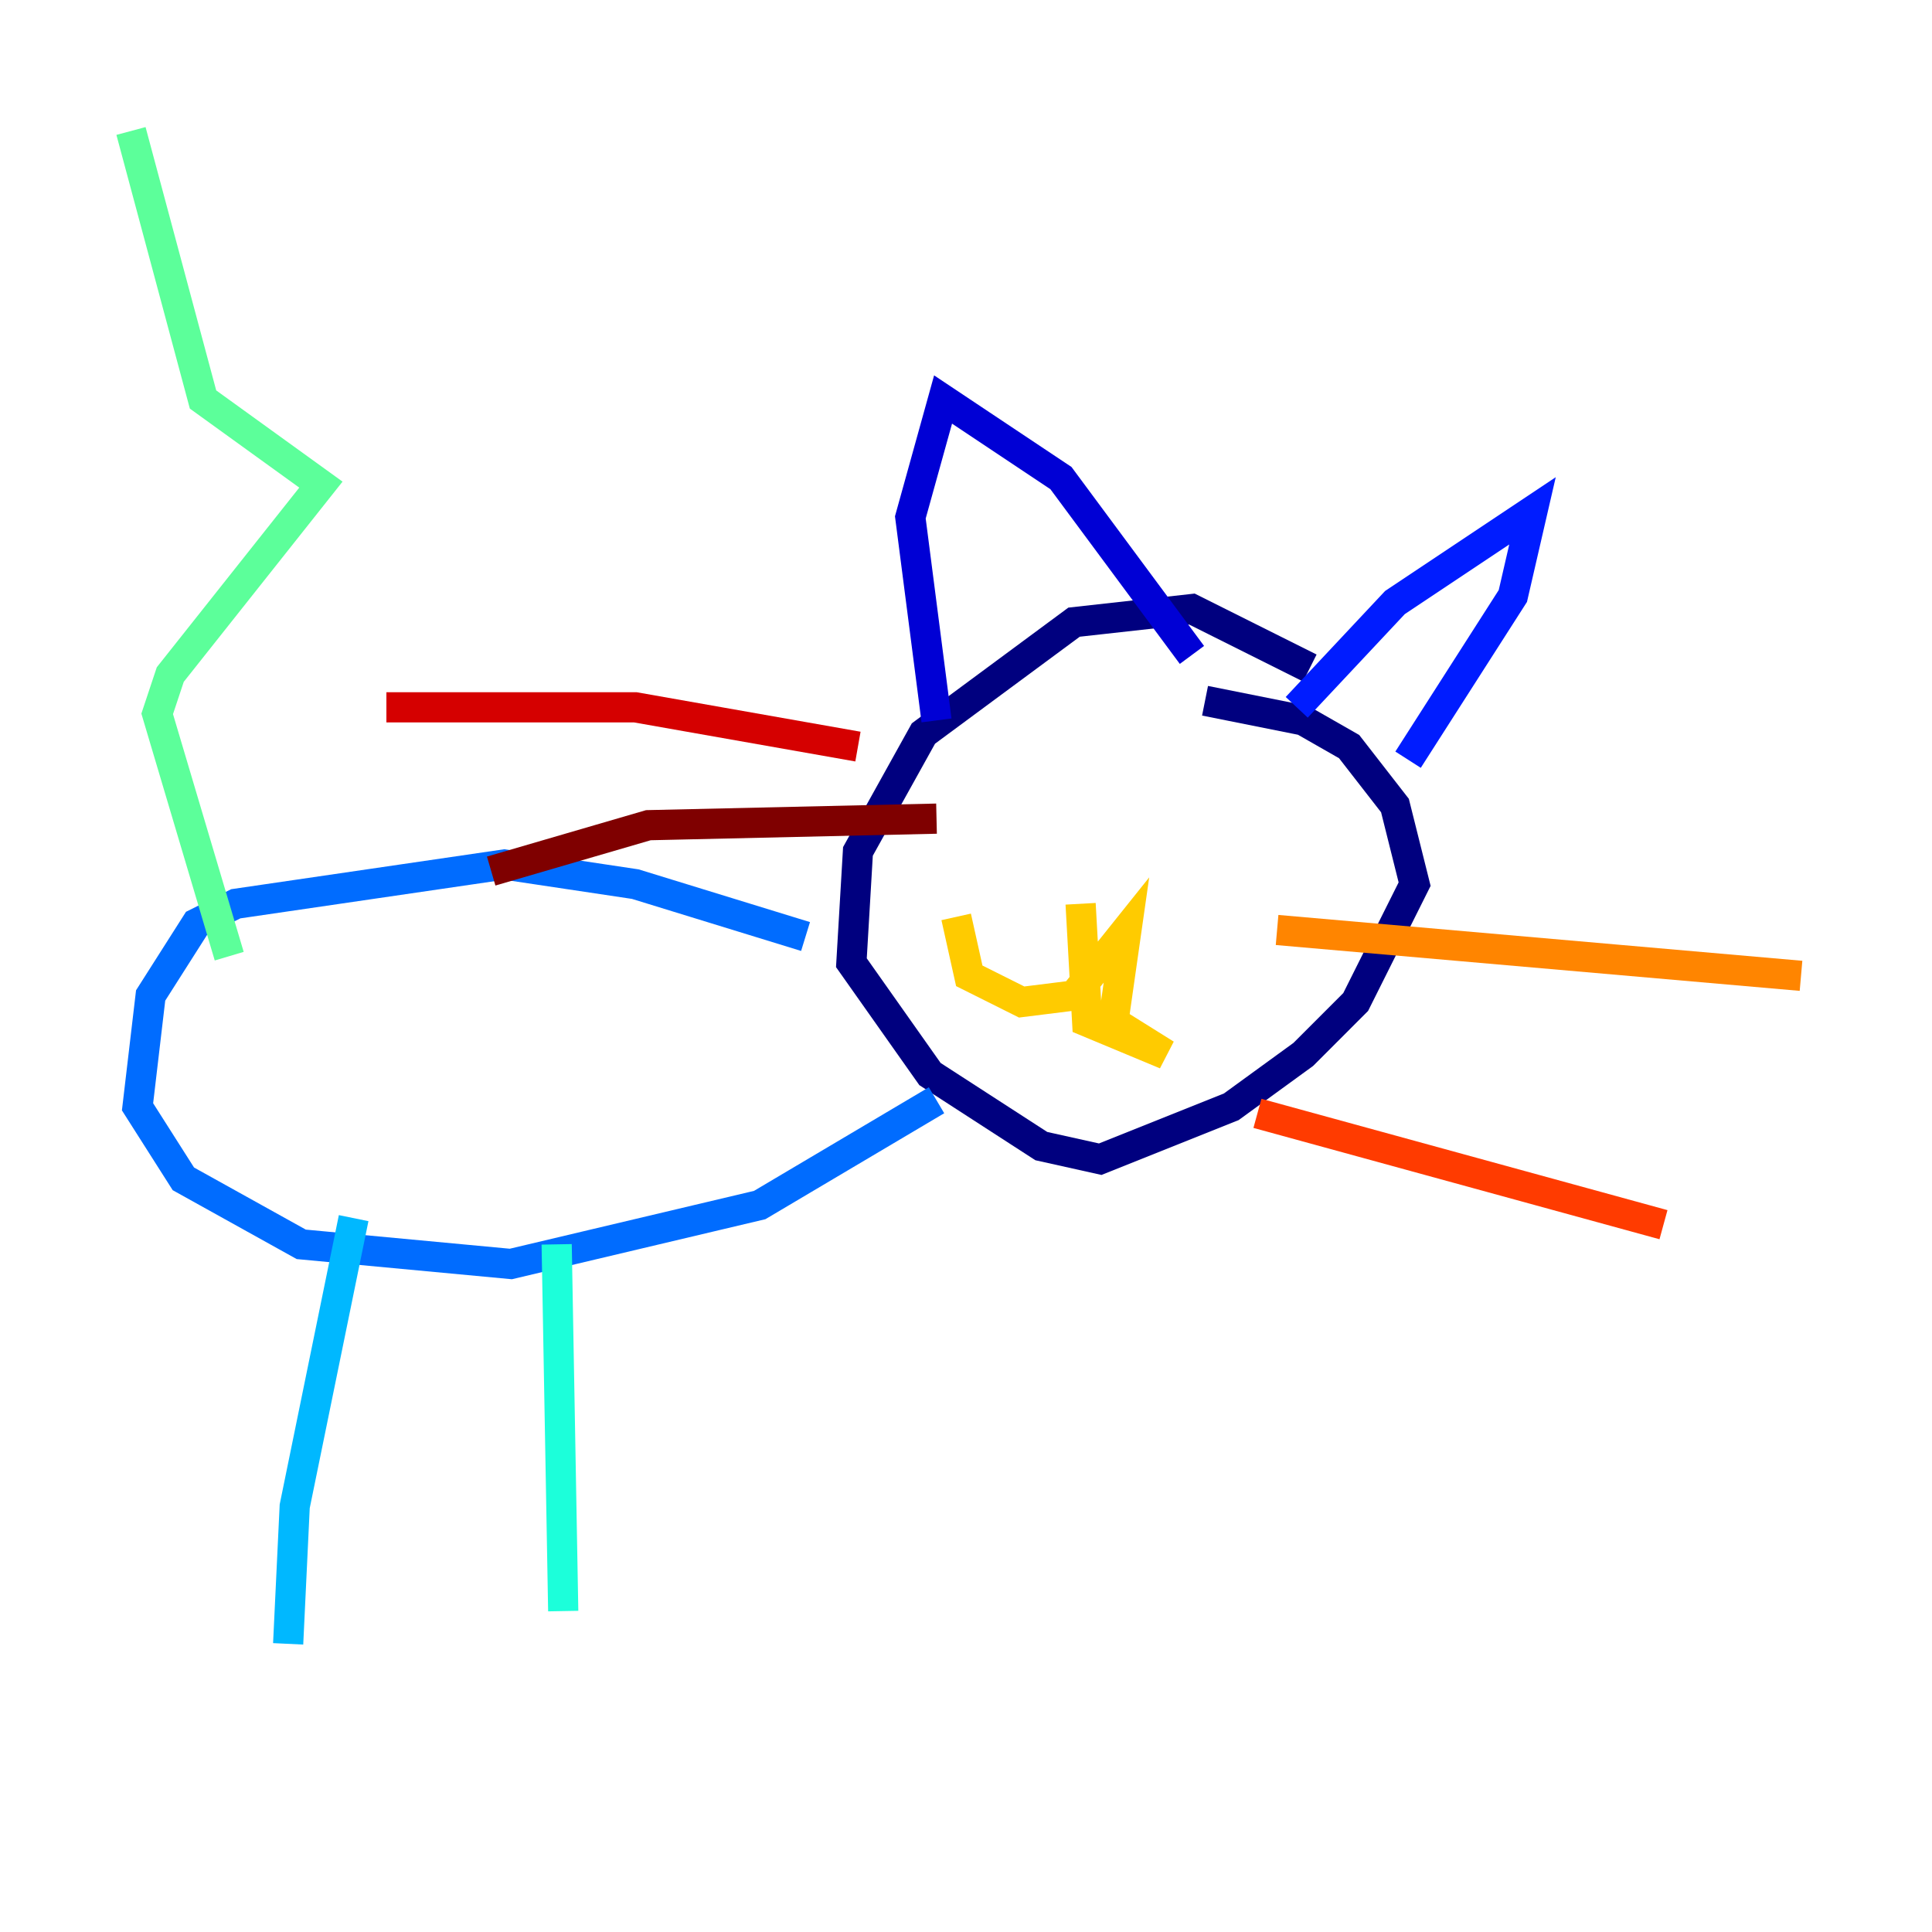 <?xml version="1.0" encoding="utf-8" ?>
<svg baseProfile="tiny" height="128" version="1.2" viewBox="0,0,128,128" width="128" xmlns="http://www.w3.org/2000/svg" xmlns:ev="http://www.w3.org/2001/xml-events" xmlns:xlink="http://www.w3.org/1999/xlink"><defs /><polyline fill="none" points="86.78,44.258 78.969,40.352 71.159,41.22 61.18,48.597 56.841,56.407 56.407,63.783 61.614,71.159 68.99,75.932 72.895,76.8 81.573,73.329 86.346,69.858 89.817,66.386 93.722,58.576 92.42,53.37 89.383,49.464 86.346,47.729 79.837,46.427" stroke="#00007f" stroke-width="2" /><polyline fill="none" points="62.047,47.729 60.312,34.278 62.481,26.468 70.291,31.675 78.969,43.39" stroke="#0000d5" stroke-width="2" /><polyline fill="none" points="85.912,46.861 92.42,39.919 101.532,33.844 100.231,39.485 93.288,50.332" stroke="#001cff" stroke-width="2" /><polyline fill="none" points="53.37,62.047 42.088,58.576 33.41,57.275 15.62,59.878 13.017,61.18 9.98,65.953 9.112,73.329 12.149,78.102 19.959,82.441 33.844,83.742 50.332,79.837 62.047,72.895" stroke="#006cff" stroke-width="2" /><polyline fill="none" points="23.43,80.705 19.525,99.797 19.091,108.909" stroke="#00b8ff" stroke-width="2" /><polyline fill="none" points="36.881,82.441 37.315,106.739" stroke="#1cffda" stroke-width="2" /><polyline fill="none" points="15.186,63.349 10.414,47.295 11.281,44.691 21.261,32.108 13.451,26.468 8.678,8.678" stroke="#5cff9a" stroke-width="2" /><polyline fill="none" points="66.386,53.803 66.386,53.803" stroke="#9aff5c" stroke-width="2" /><polyline fill="none" points="83.742,55.539 83.742,55.539" stroke="#daff1c" stroke-width="2" /><polyline fill="none" points="71.593,59.878 72.027,67.688 77.234,69.858 73.763,67.688 74.63,61.614 71.159,65.953 67.688,66.386 64.217,64.651 63.349,60.746" stroke="#ffcb00" stroke-width="2" /><polyline fill="none" points="84.61,61.614 119.322,64.651" stroke="#ff8500" stroke-width="2" /><polyline fill="none" points="83.308,73.763 110.21,81.139" stroke="#ff3b00" stroke-width="2" /><polyline fill="none" points="56.841,49.464 42.088,46.861 25.6,46.861" stroke="#d50000" stroke-width="2" /><polyline fill="none" points="62.047,54.237 42.956,54.671 32.542,57.709" stroke="#7f0000" stroke-width="2" /></svg>